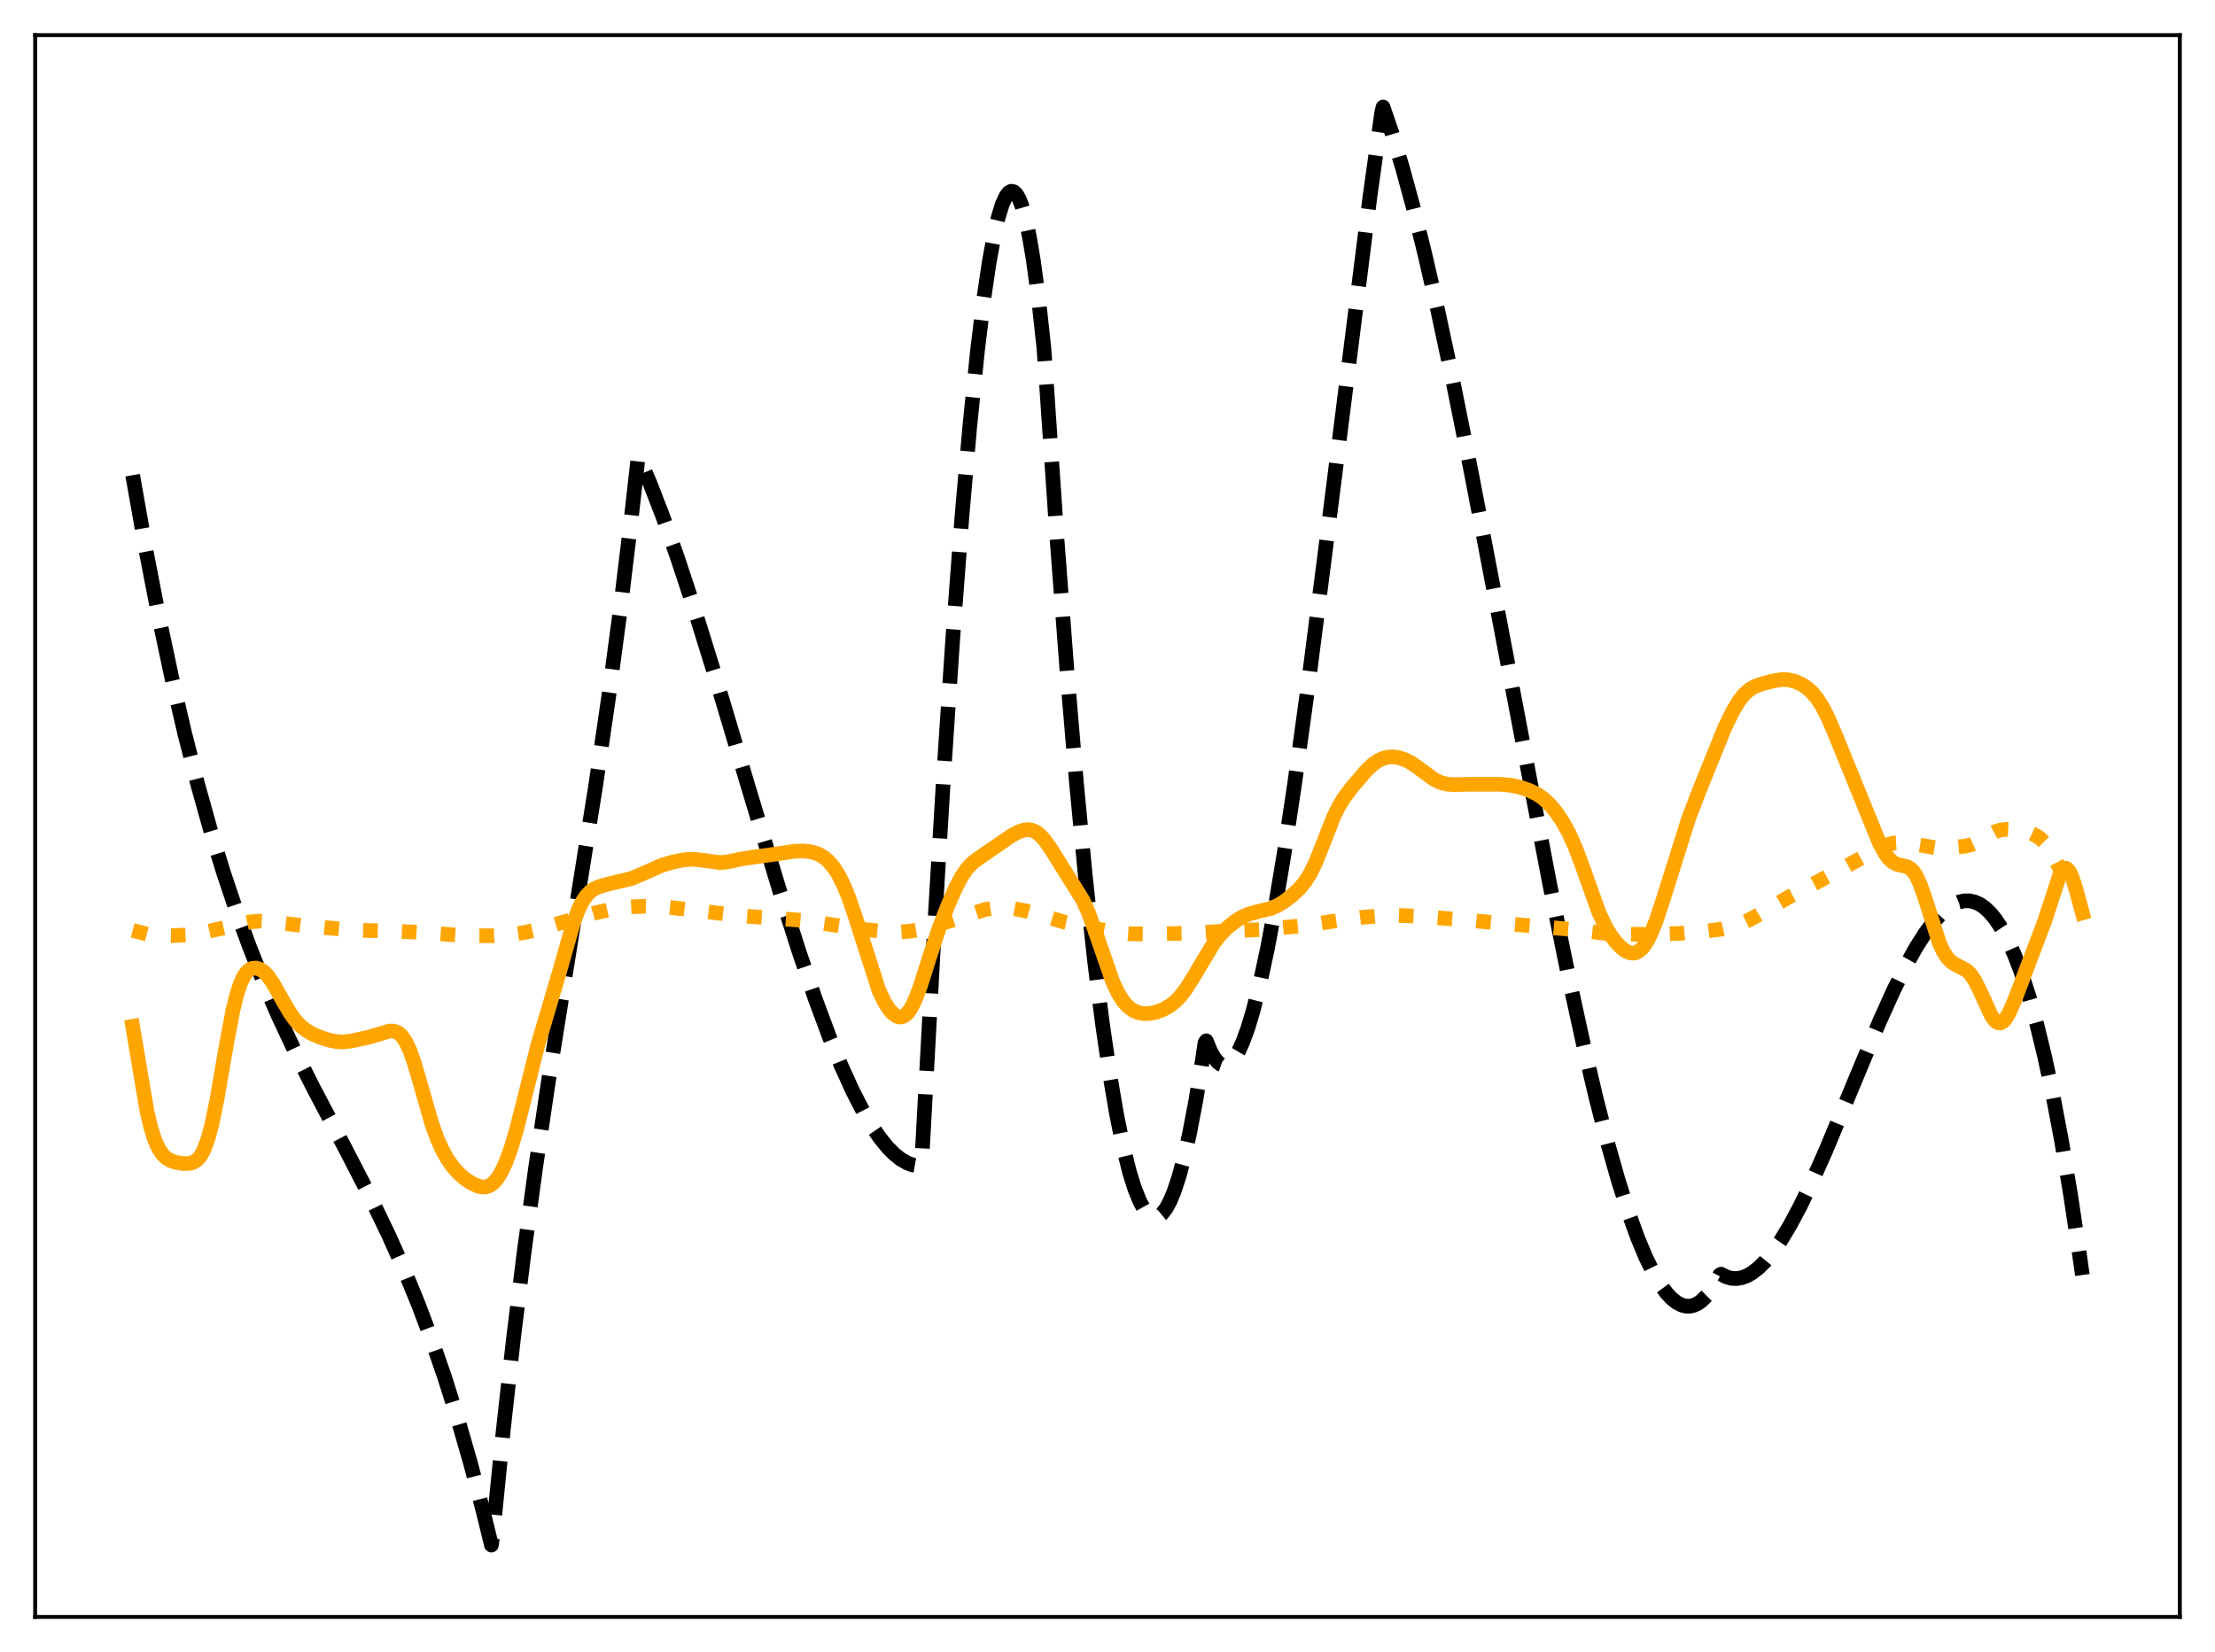 <?xml version="1.0" encoding="utf-8" standalone="no"?>
<!DOCTYPE svg PUBLIC "-//W3C//DTD SVG 1.1//EN"
  "http://www.w3.org/Graphics/SVG/1.1/DTD/svg11.dtd">
<svg xmlns:xlink="http://www.w3.org/1999/xlink" width="453.6pt" height="338.4pt" viewBox="0 0 453.6 338.4" xmlns="http://www.w3.org/2000/svg" version="1.1">
 <defs>
  <style type="text/css">*{stroke-linejoin: round; stroke-linecap: butt}</style>
 </defs>
 <g id="figure_1">
  <g id="patch_1">
   <path d="M 0 338.4 
L 453.6 338.4 
L 453.6 0 
L 0 0 
z
" style="fill: #ffffff"/>
  </g>
  <g id="axes_1">
   <g id="patch_2">
    <path d="M 7.2 331.2 
L 446.4 331.2 
L 446.4 7.2 
L 7.2 7.2 
z
" style="fill: #ffffff"/>
   </g>
   <g id="matplotlib.axis_1"/>
   <g id="matplotlib.axis_2"/>
   <g id="line2d_1">
    <path d="M 27.164 97.334 
L 29.825 112.369 
L 32.487 126.127 
L 35.149 138.695 
L 37.811 150.161 
L 40.473 160.611 
L 43.135 170.133 
L 45.796 178.813 
L 48.458 186.739 
L 51.12 193.999 
L 54.048 201.318 
L 56.976 208.05 
L 60.17 214.864 
L 64.163 222.824 
L 70.817 235.47 
L 75.875 245.278 
L 79.601 253.004 
L 82.796 260.167 
L 85.724 267.307 
L 88.385 274.375 
L 91.047 282.082 
L 93.709 290.517 
L 96.371 299.765 
L 99.033 309.914 
L 100.63 316.473 
L 100.896 314.598 
L 103.025 293.278 
L 105.155 274.142 
L 107.284 256.857 
L 109.68 239.207 
L 112.342 221.267 
L 115.802 199.532 
L 121.924 161.323 
L 124.586 143.154 
L 126.982 125.213 
L 129.111 107.602 
L 130.708 93.363 
L 133.104 98.981 
L 135.766 105.868 
L 138.694 114.116 
L 142.154 124.603 
L 146.413 138.311 
L 153.334 161.512 
L 159.722 182.674 
L 163.715 195.168 
L 166.909 204.493 
L 169.837 212.364 
L 172.233 218.229 
L 174.628 223.502 
L 176.758 227.635 
L 178.621 230.784 
L 180.218 233.109 
L 181.815 235.067 
L 183.146 236.404 
L 184.477 237.459 
L 185.808 238.221 
L 186.873 238.612 
L 187.937 238.8 
L 188.47 238.817 
L 188.736 238.412 
L 191.132 194.178 
L 193.261 158.579 
L 195.124 130.615 
L 196.988 105.889 
L 198.585 87.465 
L 200.182 71.769 
L 201.513 60.887 
L 202.577 53.687 
L 203.642 47.878 
L 204.441 44.461 
L 205.239 41.873 
L 206.038 40.134 
L 206.57 39.456 
L 207.103 39.17 
L 207.635 39.282 
L 208.167 39.797 
L 208.7 40.723 
L 209.232 42.064 
L 210.031 44.869 
L 210.829 48.642 
L 211.628 53.404 
L 212.692 61.327 
L 213.757 71.091 
L 214.289 78.464 
L 216.419 109.849 
L 218.548 138.016 
L 220.412 160.032 
L 222.275 179.603 
L 224.138 196.737 
L 225.735 209.49 
L 227.332 220.465 
L 228.663 228.256 
L 229.994 234.819 
L 231.325 240.157 
L 232.39 243.547 
L 233.455 246.157 
L 234.253 247.603 
L 235.052 248.612 
L 235.85 249.184 
L 236.383 249.324 
L 236.915 249.269 
L 237.447 249.021 
L 237.98 248.58 
L 238.778 247.557 
L 239.577 246.1 
L 240.375 244.21 
L 241.44 241.019 
L 242.505 237.06 
L 243.569 232.336 
L 244.9 225.358 
L 246.231 217.19 
L 246.764 213.591 
L 247.03 213.189 
L 247.828 215.16 
L 248.627 216.627 
L 249.425 217.608 
L 249.958 217.998 
L 250.49 218.183 
L 251.023 218.167 
L 251.555 217.956 
L 252.087 217.553 
L 252.886 216.599 
L 253.684 215.24 
L 254.483 213.492 
L 255.548 210.581 
L 256.612 207.041 
L 257.943 201.787 
L 259.54 194.363 
L 261.137 185.832 
L 263.001 174.645 
L 265.13 160.474 
L 267.792 141.11 
L 271.252 114.076 
L 280.569 40.123 
L 282.964 22.982 
L 283.231 21.927 
L 285.094 27.395 
L 287.223 34.435 
L 289.353 42.247 
L 291.748 51.863 
L 294.41 63.448 
L 297.604 78.4 
L 301.331 96.967 
L 306.388 123.403 
L 317.302 180.807 
L 321.028 199.112 
L 324.223 213.761 
L 326.884 225.038 
L 329.28 234.333 
L 331.409 241.826 
L 333.539 248.514 
L 335.402 253.648 
L 336.999 257.473 
L 338.596 260.734 
L 339.927 262.998 
L 341.258 264.829 
L 342.323 265.97 
L 343.388 266.813 
L 344.452 267.348 
L 345.251 267.541 
L 346.049 267.553 
L 346.848 267.377 
L 347.647 267.012 
L 348.445 266.452 
L 349.51 265.395 
L 350.575 263.977 
L 351.639 262.187 
L 352.172 261.149 
L 352.438 260.99 
L 353.503 261.539 
L 354.567 261.837 
L 355.632 261.892 
L 356.697 261.717 
L 357.761 261.321 
L 358.826 260.715 
L 360.157 259.679 
L 361.488 258.351 
L 363.085 256.402 
L 364.682 254.098 
L 366.545 251.01 
L 368.675 247.02 
L 371.071 242.046 
L 373.999 235.437 
L 378.257 225.206 
L 384.912 209.213 
L 387.84 202.737 
L 390.236 197.913 
L 392.365 194.088 
L 394.228 191.169 
L 395.825 189.028 
L 397.423 187.258 
L 398.753 186.093 
L 400.084 185.23 
L 401.149 184.771 
L 402.214 184.53 
L 403.279 184.517 
L 404.343 184.743 
L 405.408 185.217 
L 406.473 185.951 
L 407.537 186.954 
L 408.602 188.238 
L 409.933 190.253 
L 411.264 192.743 
L 412.595 195.729 
L 413.926 199.23 
L 415.523 204.142 
L 417.12 209.861 
L 418.717 216.424 
L 420.314 223.865 
L 422.177 233.705 
L 424.041 244.844 
L 425.904 257.34 
L 426.436 261.168 
L 426.436 261.168 
" clip-path="url(#pbbf72cb2ca)" style="fill: none; stroke-dasharray: 11.1,4.8; stroke-dashoffset: 0; stroke: #000000; stroke-width: 3"/>
   </g>
   <g id="line2d_2">
    <path d="M 27.164 190.57 
L 30.358 191.409 
L 32.221 191.616 
L 35.149 191.653 
L 38.609 191.494 
L 41.005 191.144 
L 44.732 190.3 
L 51.386 188.818 
L 53.249 188.665 
L 55.113 188.739 
L 58.307 189.158 
L 62.832 189.693 
L 72.947 190.538 
L 80.666 190.74 
L 85.191 190.948 
L 95.839 191.672 
L 101.162 191.667 
L 104.356 191.446 
L 107.284 191.034 
L 109.946 190.44 
L 114.205 189.219 
L 121.658 187.044 
L 125.917 186.095 
L 128.313 185.792 
L 131.773 185.631 
L 134.967 185.671 
L 137.895 185.952 
L 152.003 187.608 
L 164.513 188.53 
L 171.434 189.561 
L 177.29 190.429 
L 181.549 190.843 
L 184.211 190.903 
L 186.34 190.751 
L 188.47 190.385 
L 191.398 189.624 
L 195.923 188.202 
L 201.779 186.275 
L 203.642 185.991 
L 205.505 185.939 
L 207.635 186.122 
L 210.031 186.579 
L 212.692 187.328 
L 218.016 188.888 
L 222.009 189.768 
L 228.929 191.066 
L 231.591 191.27 
L 235.85 191.33 
L 241.972 191.175 
L 258.476 190.377 
L 267.526 189.545 
L 272.583 188.763 
L 278.705 187.923 
L 282.698 187.578 
L 286.159 187.499 
L 289.885 187.651 
L 298.403 188.308 
L 321.827 190.371 
L 328.748 191.171 
L 333.539 191.371 
L 338.596 191.383 
L 344.186 191.18 
L 349.244 190.75 
L 352.704 190.288 
L 354.833 189.804 
L 356.697 189.153 
L 358.56 188.26 
L 361.488 186.551 
L 366.545 183.618 
L 371.337 181.095 
L 376.128 178.521 
L 385.178 173.524 
L 386.775 172.93 
L 388.106 172.645 
L 389.437 172.573 
L 391.034 172.744 
L 396.624 173.694 
L 399.02 173.635 
L 402.48 173.321 
L 403.811 172.978 
L 405.142 172.383 
L 407.271 171.078 
L 408.602 170.367 
L 409.667 170.016 
L 410.732 169.881 
L 412.063 169.943 
L 414.458 170.327 
L 416.055 170.752 
L 417.12 171.256 
L 417.919 171.842 
L 418.717 172.665 
L 419.782 174.173 
L 421.113 176.589 
L 422.71 179.538 
L 423.508 180.673 
L 424.307 181.428 
L 424.839 181.706 
L 425.638 181.814 
L 426.436 181.64 
L 426.436 181.64 
" clip-path="url(#pbbf72cb2ca)" style="fill: none; stroke-dasharray: 3,4.95; stroke-dashoffset: 0; stroke: #ffa500; stroke-width: 3"/>
   </g>
   <g id="line2d_3">
    <path d="M 27.164 210.228 
L 30.092 227.586 
L 30.89 230.962 
L 31.689 233.493 
L 32.487 235.274 
L 33.286 236.462 
L 34.084 237.225 
L 34.883 237.704 
L 35.948 238.079 
L 37.279 238.311 
L 38.609 238.33 
L 39.408 238.154 
L 40.207 237.712 
L 40.739 237.197 
L 41.271 236.446 
L 41.804 235.412 
L 42.602 233.237 
L 43.401 230.248 
L 44.465 225.063 
L 46.329 214.199 
L 47.66 207.122 
L 48.458 203.827 
L 49.257 201.39 
L 50.055 199.763 
L 50.588 199.061 
L 51.12 198.608 
L 51.652 198.357 
L 52.451 198.289 
L 53.249 198.532 
L 54.048 199.069 
L 54.847 199.897 
L 55.911 201.416 
L 57.508 204.253 
L 59.372 207.471 
L 60.436 208.937 
L 61.501 210.081 
L 62.566 210.95 
L 63.897 211.753 
L 65.494 212.453 
L 67.357 213.049 
L 68.954 213.361 
L 70.285 213.418 
L 71.882 213.24 
L 75.343 212.508 
L 77.472 211.882 
L 79.601 211.229 
L 80.4 211.179 
L 81.199 211.373 
L 81.731 211.688 
L 82.263 212.187 
L 83.062 213.334 
L 83.86 215 
L 84.659 217.172 
L 85.99 221.645 
L 88.385 230.031 
L 89.45 233.029 
L 90.515 235.436 
L 91.58 237.348 
L 92.644 238.882 
L 93.975 240.386 
L 95.306 241.529 
L 96.637 242.392 
L 97.968 242.979 
L 98.767 243.144 
L 99.565 243.105 
L 100.364 242.804 
L 101.162 242.187 
L 101.961 241.22 
L 102.759 239.878 
L 103.558 238.154 
L 104.623 235.258 
L 105.687 231.717 
L 107.284 225.472 
L 110.212 213.77 
L 112.076 207.508 
L 114.471 199.404 
L 117.399 189.113 
L 118.464 186.278 
L 119.263 184.668 
L 120.061 183.481 
L 120.86 182.649 
L 121.658 182.084 
L 122.723 181.597 
L 124.32 181.146 
L 129.377 179.921 
L 131.241 179.142 
L 135.5 177.255 
L 137.629 176.611 
L 140.025 176.126 
L 141.622 176.006 
L 143.219 176.123 
L 147.478 176.695 
L 149.075 176.541 
L 152.003 175.917 
L 154.399 175.546 
L 158.924 174.94 
L 162.65 174.362 
L 164.513 174.307 
L 166.111 174.487 
L 167.441 174.889 
L 168.506 175.455 
L 169.571 176.312 
L 170.636 177.531 
L 171.7 179.177 
L 172.765 181.297 
L 173.83 183.908 
L 175.161 187.806 
L 179.952 202.775 
L 181.017 205.062 
L 182.081 206.759 
L 182.88 207.64 
L 183.679 208.17 
L 184.211 208.312 
L 184.743 208.268 
L 185.276 208.024 
L 185.808 207.563 
L 186.607 206.447 
L 187.405 204.831 
L 188.47 202.011 
L 190.333 196.13 
L 192.196 190.473 
L 194.06 185.598 
L 195.657 181.949 
L 196.988 179.435 
L 198.052 177.895 
L 199.117 176.77 
L 200.448 175.76 
L 204.707 172.841 
L 207.103 171.192 
L 208.7 170.347 
L 209.764 170.006 
L 210.563 169.931 
L 211.361 170.057 
L 212.16 170.417 
L 212.959 171.025 
L 214.023 172.202 
L 215.354 174.118 
L 221.743 184.357 
L 222.807 186.727 
L 224.138 190.322 
L 227.865 201.082 
L 228.929 203.349 
L 229.994 205.058 
L 231.059 206.25 
L 232.124 207.015 
L 233.188 207.448 
L 234.253 207.628 
L 235.584 207.579 
L 236.915 207.284 
L 238.246 206.766 
L 239.577 206.004 
L 240.641 205.169 
L 241.706 204.082 
L 242.771 202.711 
L 244.102 200.629 
L 248.627 193.068 
L 249.958 191.409 
L 251.289 190.053 
L 252.886 188.753 
L 254.483 187.775 
L 255.814 187.208 
L 257.411 186.773 
L 260.339 186.05 
L 261.67 185.462 
L 263.001 184.648 
L 264.598 183.419 
L 266.195 181.905 
L 267.26 180.605 
L 268.324 178.916 
L 269.389 176.742 
L 270.72 173.432 
L 273.116 167.312 
L 274.18 165.147 
L 275.245 163.409 
L 276.842 161.29 
L 279.77 157.863 
L 281.101 156.596 
L 282.166 155.838 
L 283.231 155.333 
L 284.295 155.073 
L 285.36 155.03 
L 286.425 155.181 
L 287.756 155.62 
L 289.087 156.319 
L 290.684 157.443 
L 293.612 159.611 
L 294.943 160.266 
L 296.273 160.614 
L 297.604 160.721 
L 300.799 160.647 
L 307.187 160.648 
L 309.316 160.83 
L 311.18 161.236 
L 313.043 161.853 
L 314.64 162.602 
L 315.971 163.494 
L 317.302 164.72 
L 318.633 166.303 
L 319.964 168.255 
L 321.295 170.654 
L 322.625 173.628 
L 323.956 177.188 
L 327.417 186.875 
L 328.748 189.718 
L 329.812 191.514 
L 330.877 192.944 
L 331.942 194.057 
L 333.007 194.843 
L 333.805 195.175 
L 334.604 195.238 
L 335.136 195.102 
L 335.668 194.808 
L 336.467 194.043 
L 337.265 192.874 
L 338.064 191.305 
L 339.129 188.654 
L 340.46 184.657 
L 345.783 167.72 
L 348.179 161.47 
L 353.236 148.982 
L 354.833 145.707 
L 356.164 143.51 
L 357.229 142.177 
L 358.294 141.231 
L 359.359 140.608 
L 360.689 140.112 
L 363.351 139.412 
L 364.948 139.186 
L 366.279 139.248 
L 367.61 139.575 
L 368.941 140.167 
L 370.006 140.859 
L 371.071 141.809 
L 372.135 143.092 
L 373.2 144.766 
L 374.265 146.835 
L 375.862 150.525 
L 384.912 172.776 
L 385.977 174.723 
L 386.775 175.819 
L 387.574 176.571 
L 388.372 177.008 
L 389.437 177.264 
L 390.502 177.505 
L 391.3 177.966 
L 391.833 178.516 
L 392.365 179.307 
L 393.164 180.979 
L 394.228 184.004 
L 397.156 193.155 
L 397.955 194.889 
L 398.753 196.144 
L 399.552 196.98 
L 400.351 197.512 
L 402.746 198.769 
L 403.545 199.574 
L 404.343 200.742 
L 405.408 202.842 
L 407.804 208.057 
L 408.602 209.134 
L 409.135 209.495 
L 409.667 209.54 
L 410.199 209.262 
L 410.732 208.679 
L 411.53 207.309 
L 412.595 204.821 
L 418.717 188.7 
L 421.911 178.845 
L 422.444 178.071 
L 422.71 177.877 
L 422.976 177.821 
L 423.242 177.907 
L 423.775 178.5 
L 424.307 179.615 
L 425.105 182.052 
L 426.436 186.985 
L 426.436 186.985 
" clip-path="url(#pbbf72cb2ca)" style="fill: none; stroke: #ffa500; stroke-width: 3; stroke-linecap: square"/>
   </g>
   <g id="patch_3">
    <path d="M 7.2 331.2 
L 7.2 7.2 
" style="fill: none; stroke: #000000; stroke-width: 0.8; stroke-linejoin: miter; stroke-linecap: square"/>
   </g>
   <g id="patch_4">
    <path d="M 446.4 331.2 
L 446.4 7.2 
" style="fill: none; stroke: #000000; stroke-width: 0.8; stroke-linejoin: miter; stroke-linecap: square"/>
   </g>
   <g id="patch_5">
    <path d="M 7.2 331.2 
L 446.4 331.2 
" style="fill: none; stroke: #000000; stroke-width: 0.8; stroke-linejoin: miter; stroke-linecap: square"/>
   </g>
   <g id="patch_6">
    <path d="M 7.2 7.2 
L 446.4 7.2 
" style="fill: none; stroke: #000000; stroke-width: 0.8; stroke-linejoin: miter; stroke-linecap: square"/>
   </g>
  </g>
 </g>
 <defs>
  <clipPath id="pbbf72cb2ca">
   <rect x="7.2" y="7.2" width="439.2" height="324"/>
  </clipPath>
 </defs>
</svg>
